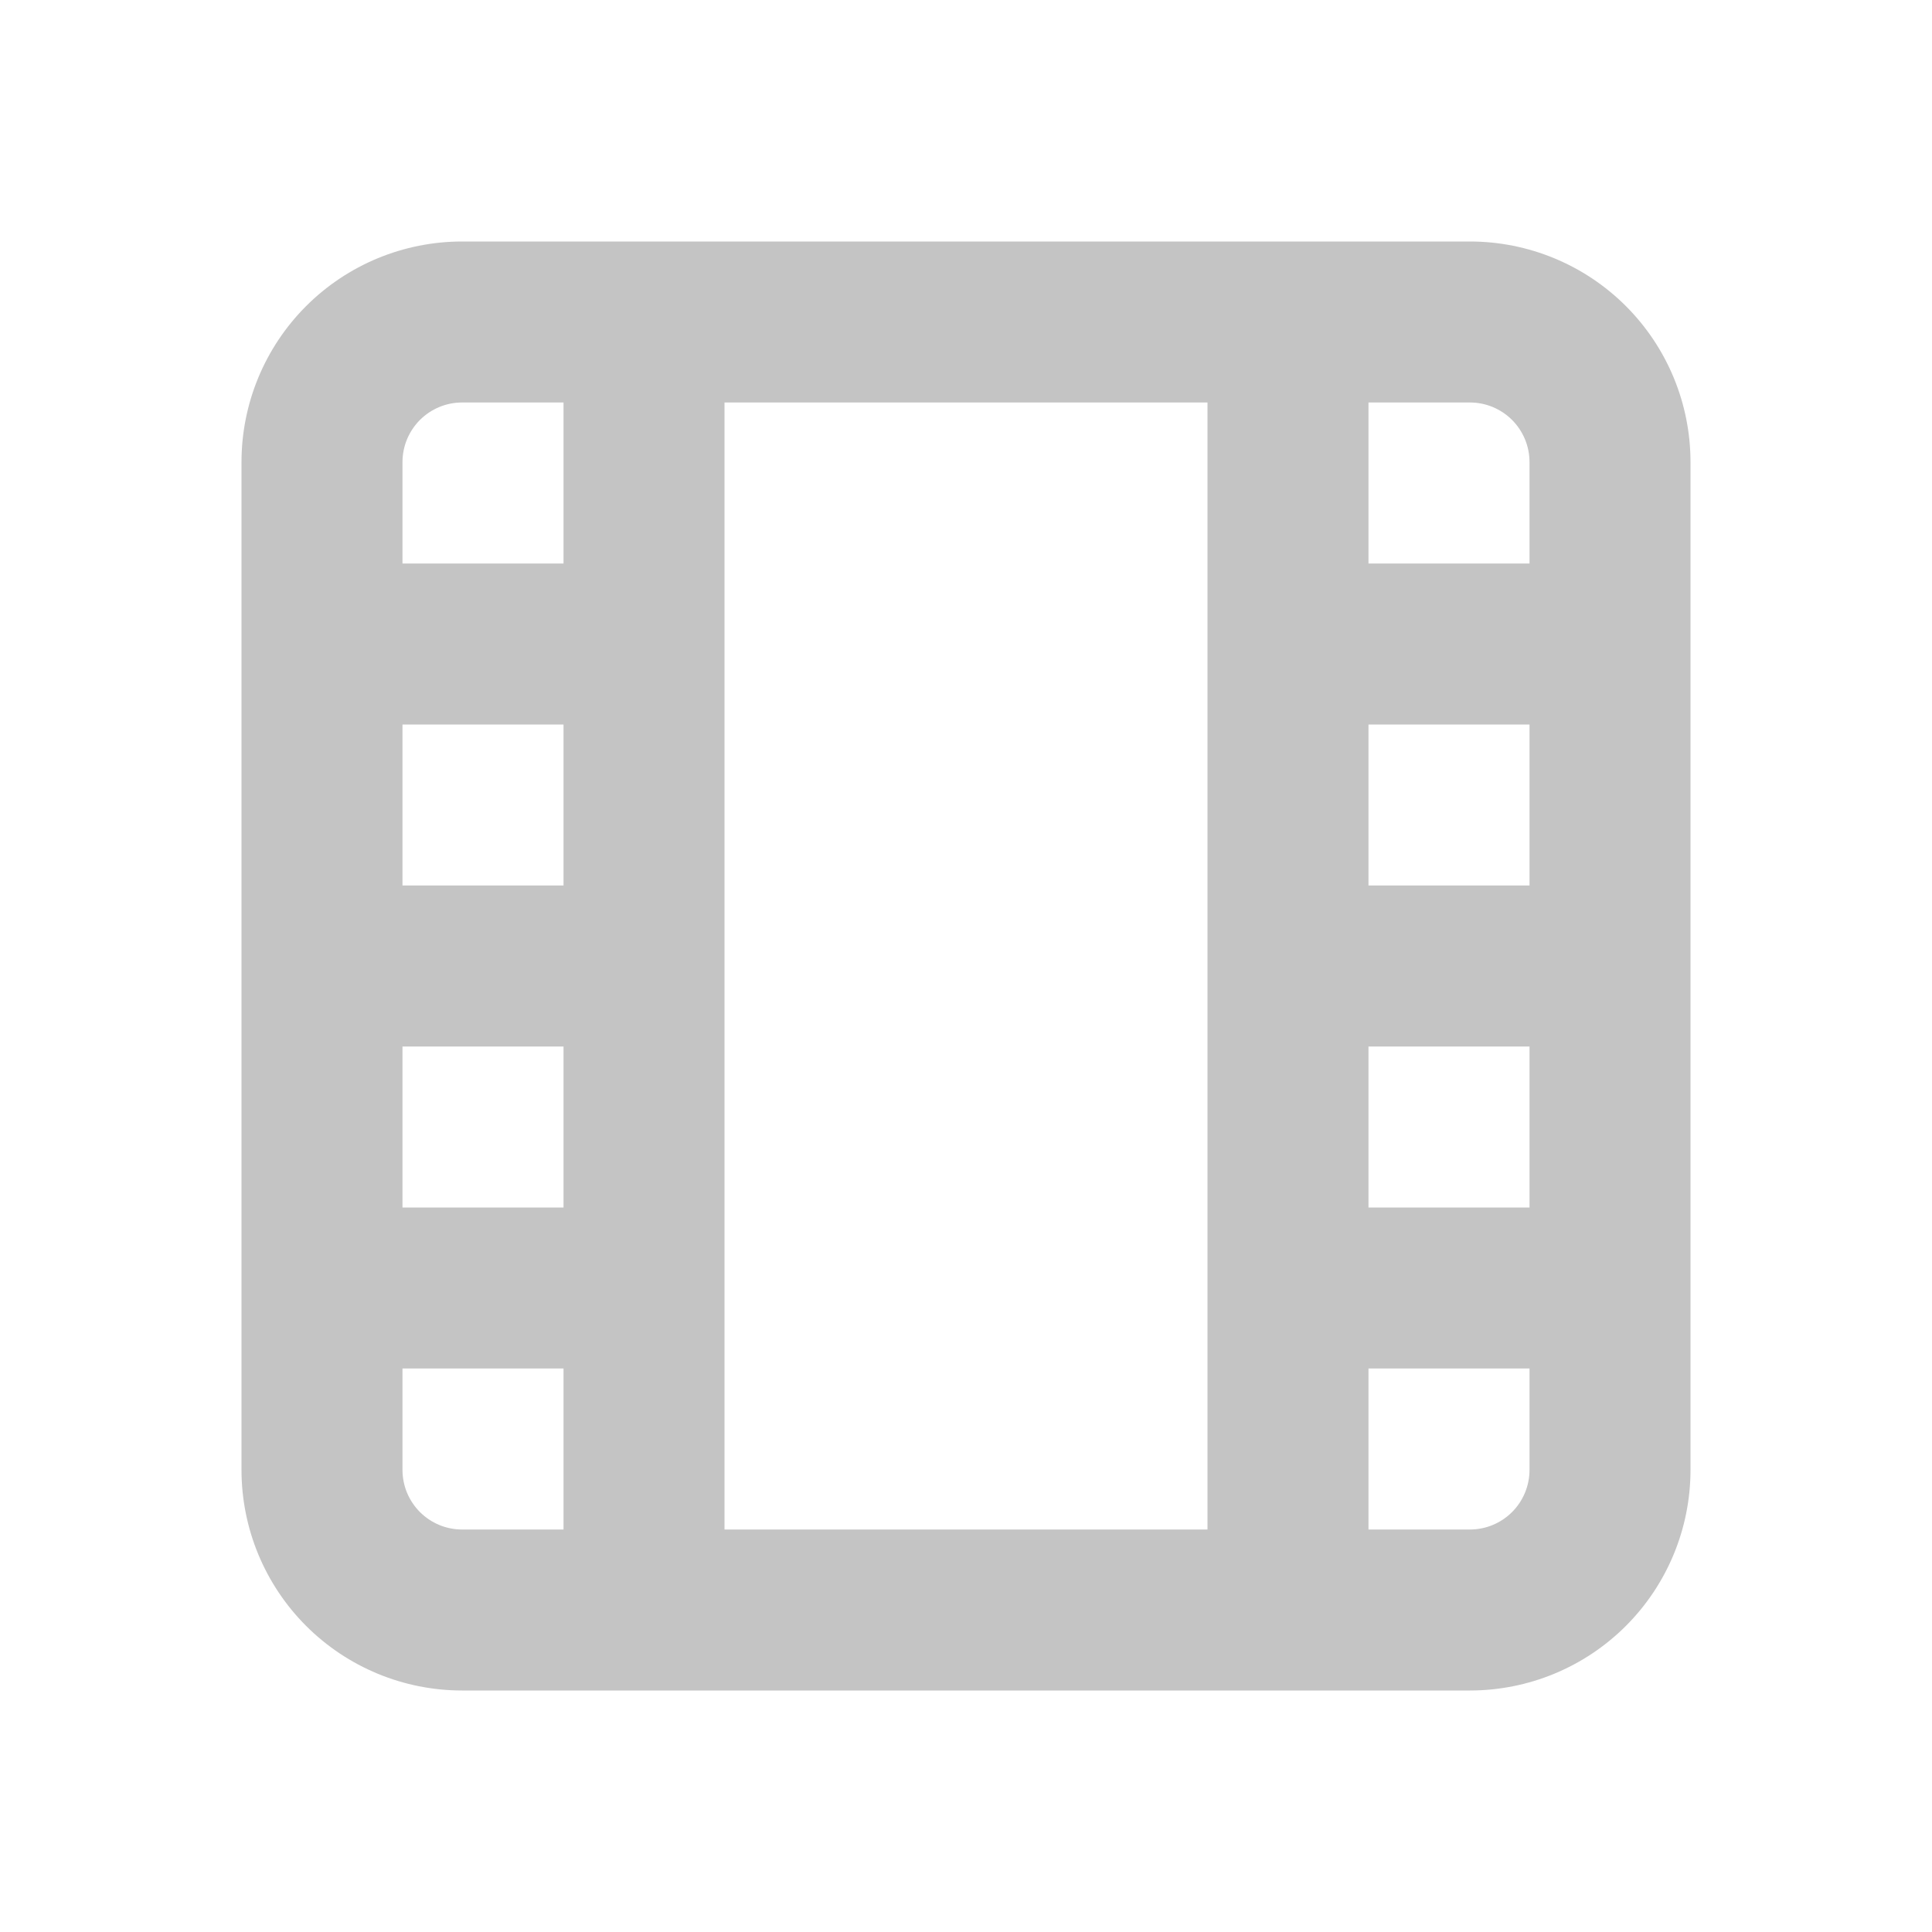 <svg width="64" height="64" viewBox="0 0 64 64" fill="none" xmlns="http://www.w3.org/2000/svg">
<path d="M48.693 8H15.307C13.369 8 11.51 8.77 10.14 10.14C8.77 11.51 8 13.369 8 15.307V48.693C8 50.631 8.77 52.49 10.14 53.86C11.51 55.23 13.369 56 15.307 56H48.693C50.631 56 52.49 55.23 53.86 53.86C55.23 52.49 56 50.631 56 48.693V15.307C56 13.369 55.23 11.51 53.86 10.14C52.49 8.77 50.631 8 48.693 8ZM18.667 29.333H13.333V24H18.667V29.333ZM13.333 34.667H18.667V40H13.333V34.667ZM24 13.333H40V50.667H24V13.333ZM50.667 29.333H45.333V24H50.667V29.333ZM45.333 34.667H50.667V40H45.333V34.667ZM50.667 15.307V18.667H45.333V13.333H48.693C48.953 13.333 49.209 13.384 49.449 13.483C49.688 13.583 49.906 13.728 50.089 13.911C50.272 14.095 50.417 14.312 50.517 14.552C50.616 14.791 50.667 15.047 50.667 15.307ZM15.307 13.333H18.667V18.667H13.333V15.307C13.333 15.047 13.384 14.791 13.483 14.552C13.583 14.312 13.728 14.095 13.911 13.911C14.095 13.728 14.312 13.583 14.552 13.483C14.791 13.384 15.047 13.333 15.307 13.333ZM13.333 48.693V45.333H18.667V50.667H15.307C15.047 50.667 14.791 50.616 14.552 50.517C14.312 50.417 14.095 50.272 13.911 50.089C13.728 49.905 13.583 49.688 13.483 49.449C13.384 49.209 13.333 48.953 13.333 48.693ZM50.667 48.693C50.667 49.217 50.459 49.719 50.089 50.089C49.719 50.459 49.217 50.667 48.693 50.667H45.333V45.333H50.667V48.693Z" fill="#C4C4C4"/>
</svg>
